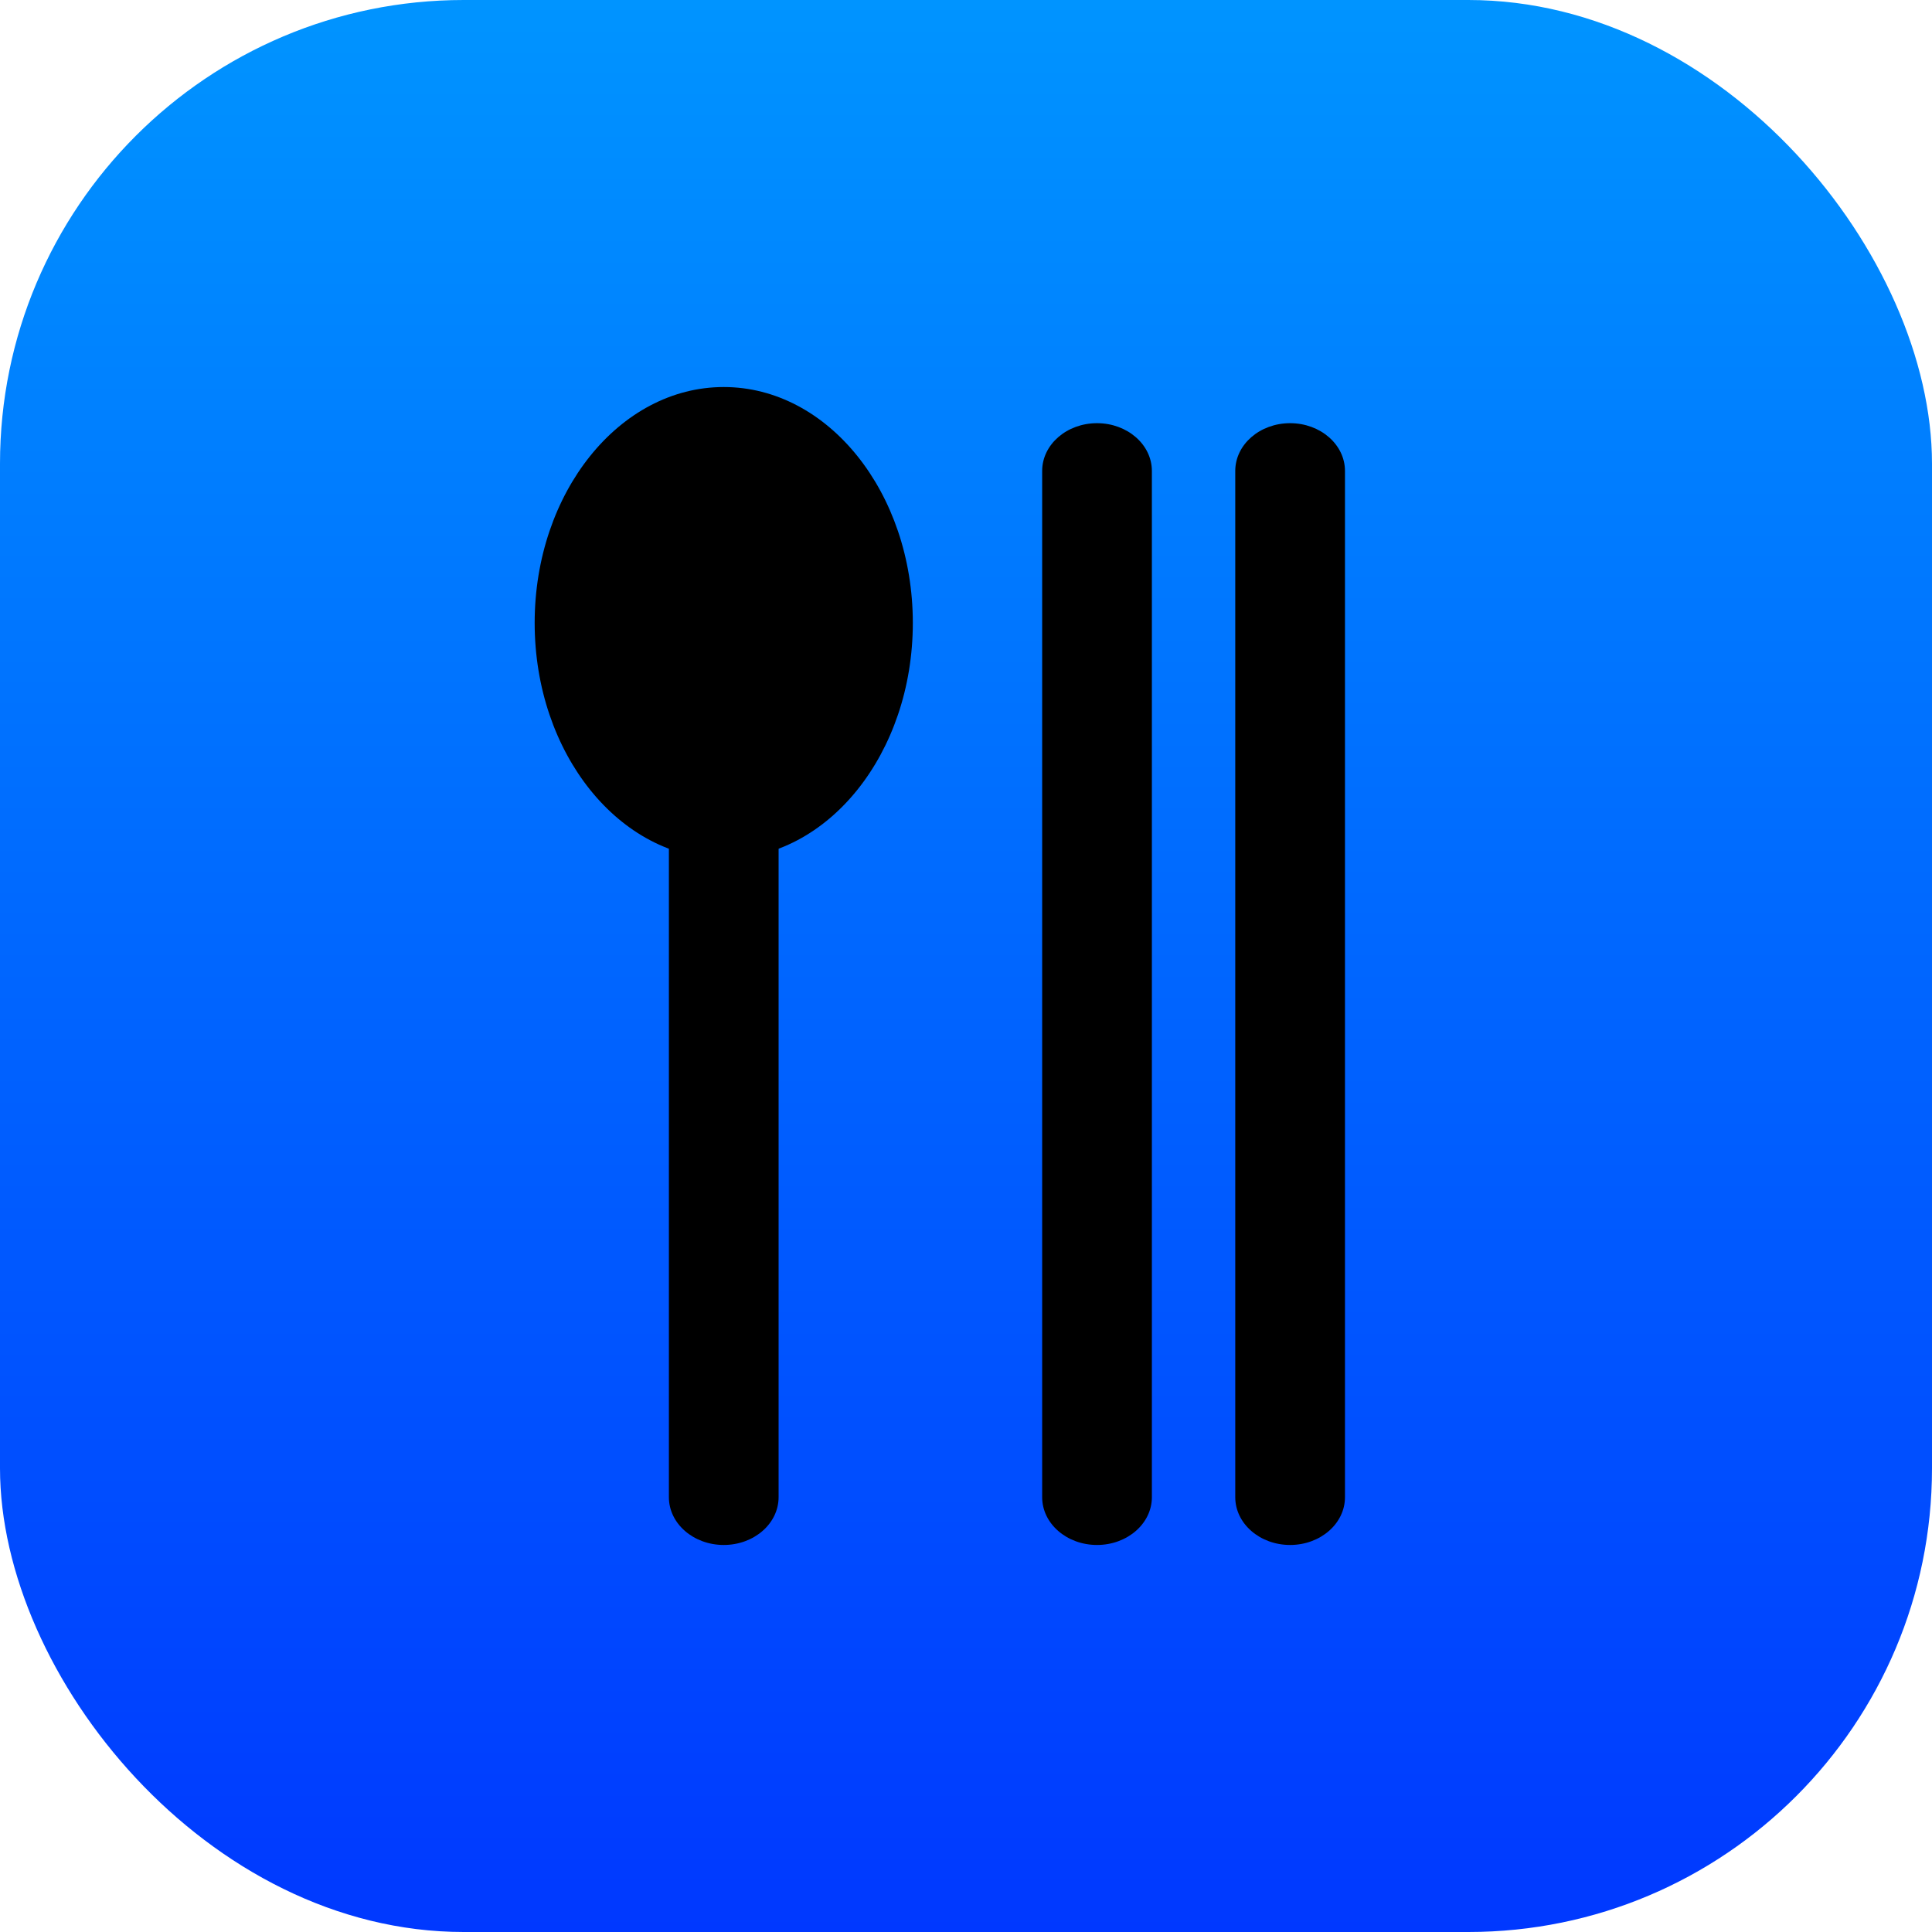 <svg width="128" height="128" viewBox="0 0 128 128" fill="none" xmlns="http://www.w3.org/2000/svg">
<rect width="128" height="128" rx="30.72" fill="url(#paint0_linear)"/>
<ellipse cx="47.95" cy="41.27" rx="12.527" ry="15.628" fill="black"/>
<path fill-rule="evenodd" clip-rule="evenodd" d="M85.473 28.037C87.481 28.037 89.108 29.454 89.108 31.202L89.108 99.192C89.108 100.941 87.481 102.358 85.473 102.358C83.466 102.358 81.839 100.941 81.839 99.192L81.839 31.202C81.839 29.454 83.466 28.037 85.473 28.037Z" fill="black"/>
<path fill-rule="evenodd" clip-rule="evenodd" d="M72.68 28.037C74.688 28.037 76.315 29.454 76.315 31.202L76.315 99.192C76.315 100.941 74.688 102.358 72.68 102.358C70.673 102.358 69.046 100.941 69.046 99.192L69.046 31.202C69.046 29.454 70.673 28.037 72.68 28.037Z" fill="black"/>
<path fill-rule="evenodd" clip-rule="evenodd" d="M47.95 28.037C49.957 28.037 51.584 29.454 51.584 31.202L51.584 99.192C51.584 100.941 49.957 102.358 47.95 102.358C45.943 102.358 44.316 100.941 44.316 99.192L44.316 31.202C44.316 29.454 45.943 28.037 47.95 28.037Z" fill="black"/>
<defs>
<linearGradient id="paint0_linear" x1="64" y1="0" x2="64" y2="128" gradientUnits="userSpaceOnUse">
<stop stop-color="#0094FF"/>
<stop offset="1" stop-color="#0038FF"/>
</linearGradient>
</defs>
</svg>
